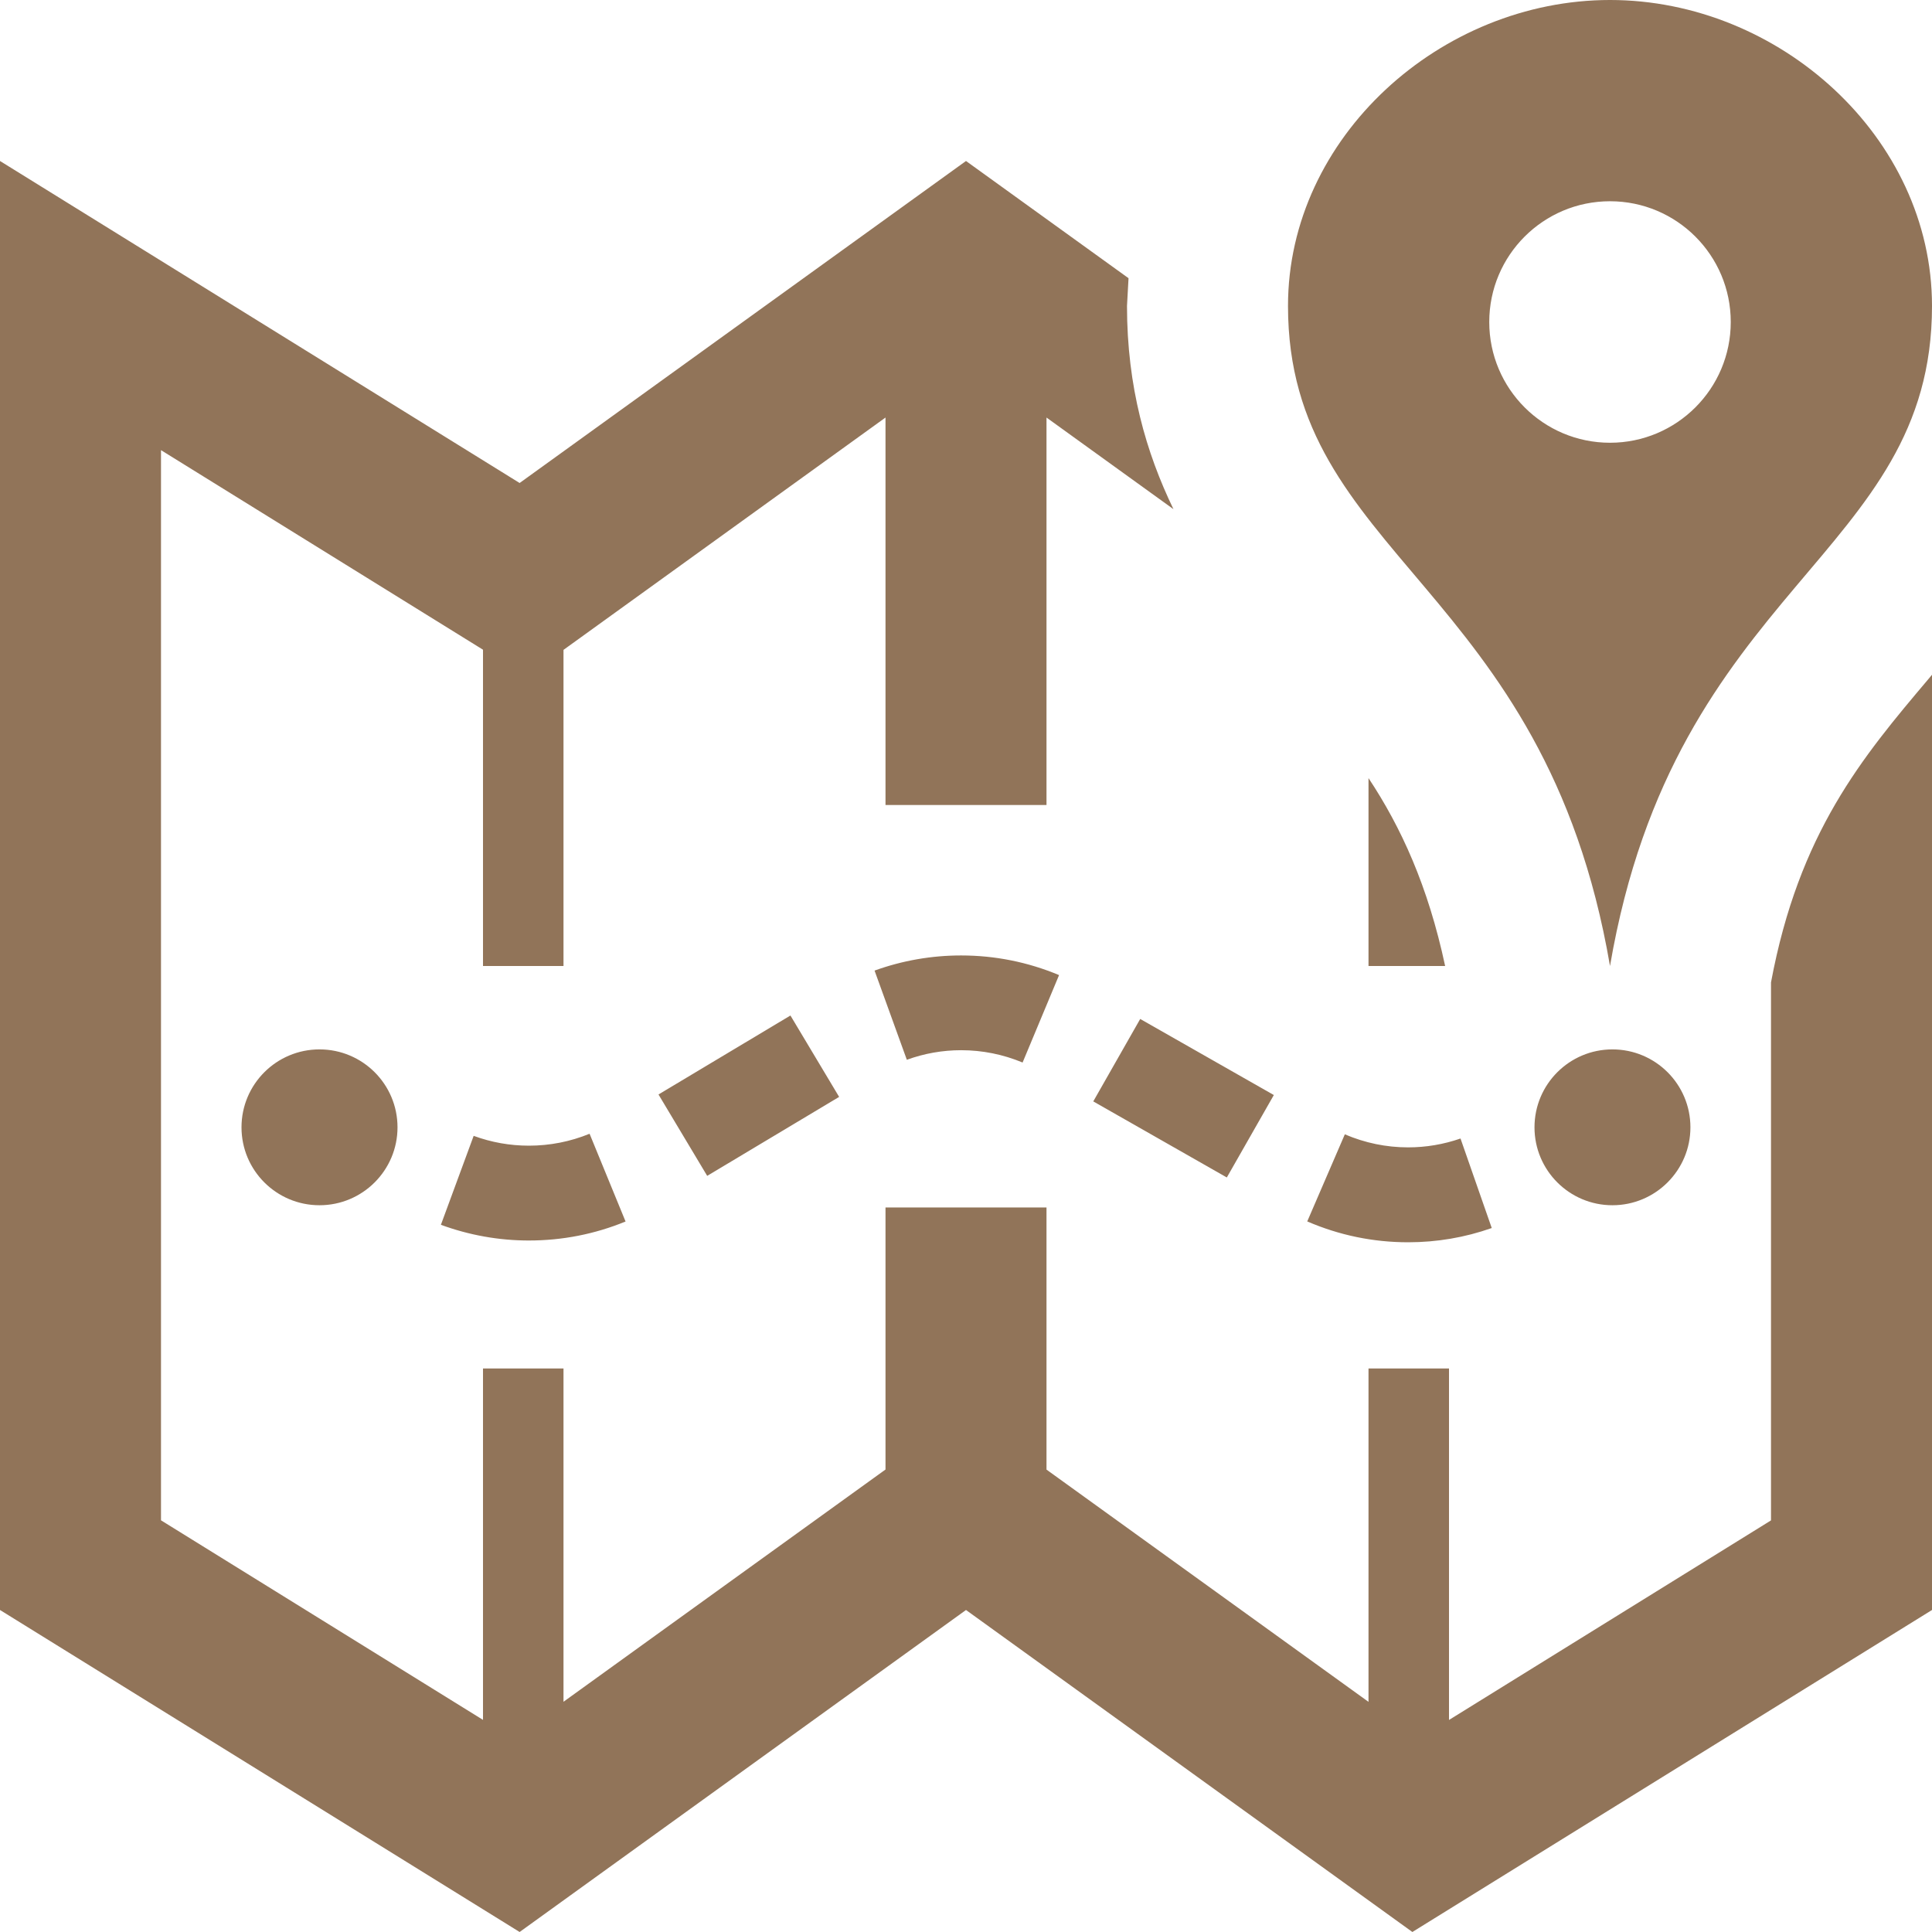 <svg fill="#917459" xmlns="http://www.w3.org/2000/svg" width="24" height="24" viewBox="0 0 24 24"><path d="M17.492 15.432c-.433 0-.855-.087-1.253-.259l.467-1.082c.25.107.514.162.786.162.222 0 .441-.037.651-.11l.388 1.112c-.334.118-.683.177-1.039.177zm-10.922-.022c-.373 0-.741-.066-1.093-.195l.407-1.105c.221.081.451.122.686.122.26 0 .514-.05.754-.148l.447 1.09c-.382.157-.786.236-1.201.236zm8.67-.783l-1.659-.945.583-1.024 1.66.945-.584 1.024zm-6.455-.02l-.605-1.011 1.639-.981.605 1.011-1.639.981zm3.918-1.408c-.243-.101-.5-.153-.764-.153-.23 0-.457.04-.674.119l-.401-1.108c.346-.125.708-.188 1.075-.188.42 0 .83.082 1.217.244l-.453 1.086zm7.327-.163c-.534 0-.968.433-.968.968 0 .535.434.968.968.968.535 0 .969-.434.969-.968 0-.535-.434-.968-.969-.968zm-16.061 0c-.535 0-.969.433-.969.968 0 .535.434.968.969.968s.969-.434.969-.968c0-.535-.434-.968-.969-.968zm18.031-.832v6.683l-4 2.479v-4.366h-1v4.141l-4-2.885v-3.256h-2v3.255l-4 2.885v-4.14h-1v4.365l-4-2.479v-13.294l4 2.479v3.929h1v-3.927l4-2.886v4.813h2v-4.813l1.577 1.138c-.339-.701-.577-1.518-.577-2.524l.019-.345-2.019-1.456-5.545 4-6.455-4v18l6.455 4 5.545-4 5.545 4 6.455-4v-11.618l-.039.047c-.831.982-1.614 1.918-1.961 3.775zm2-8.403c0-2.099-1.9-3.801-4-3.801s-4 1.702-4 3.801c0 3.121 3.188 3.451 4 8.199.812-4.748 4-5.078 4-8.199zm-5.5.199c0-.829.672-1.5 1.5-1.5s1.5.671 1.5 1.5-.672 1.5-1.5 1.5-1.5-.671-1.5-1.5zm-.548 8c-.212-.992-.547-1.724-.952-2.334v2.334h.952z"/></svg>